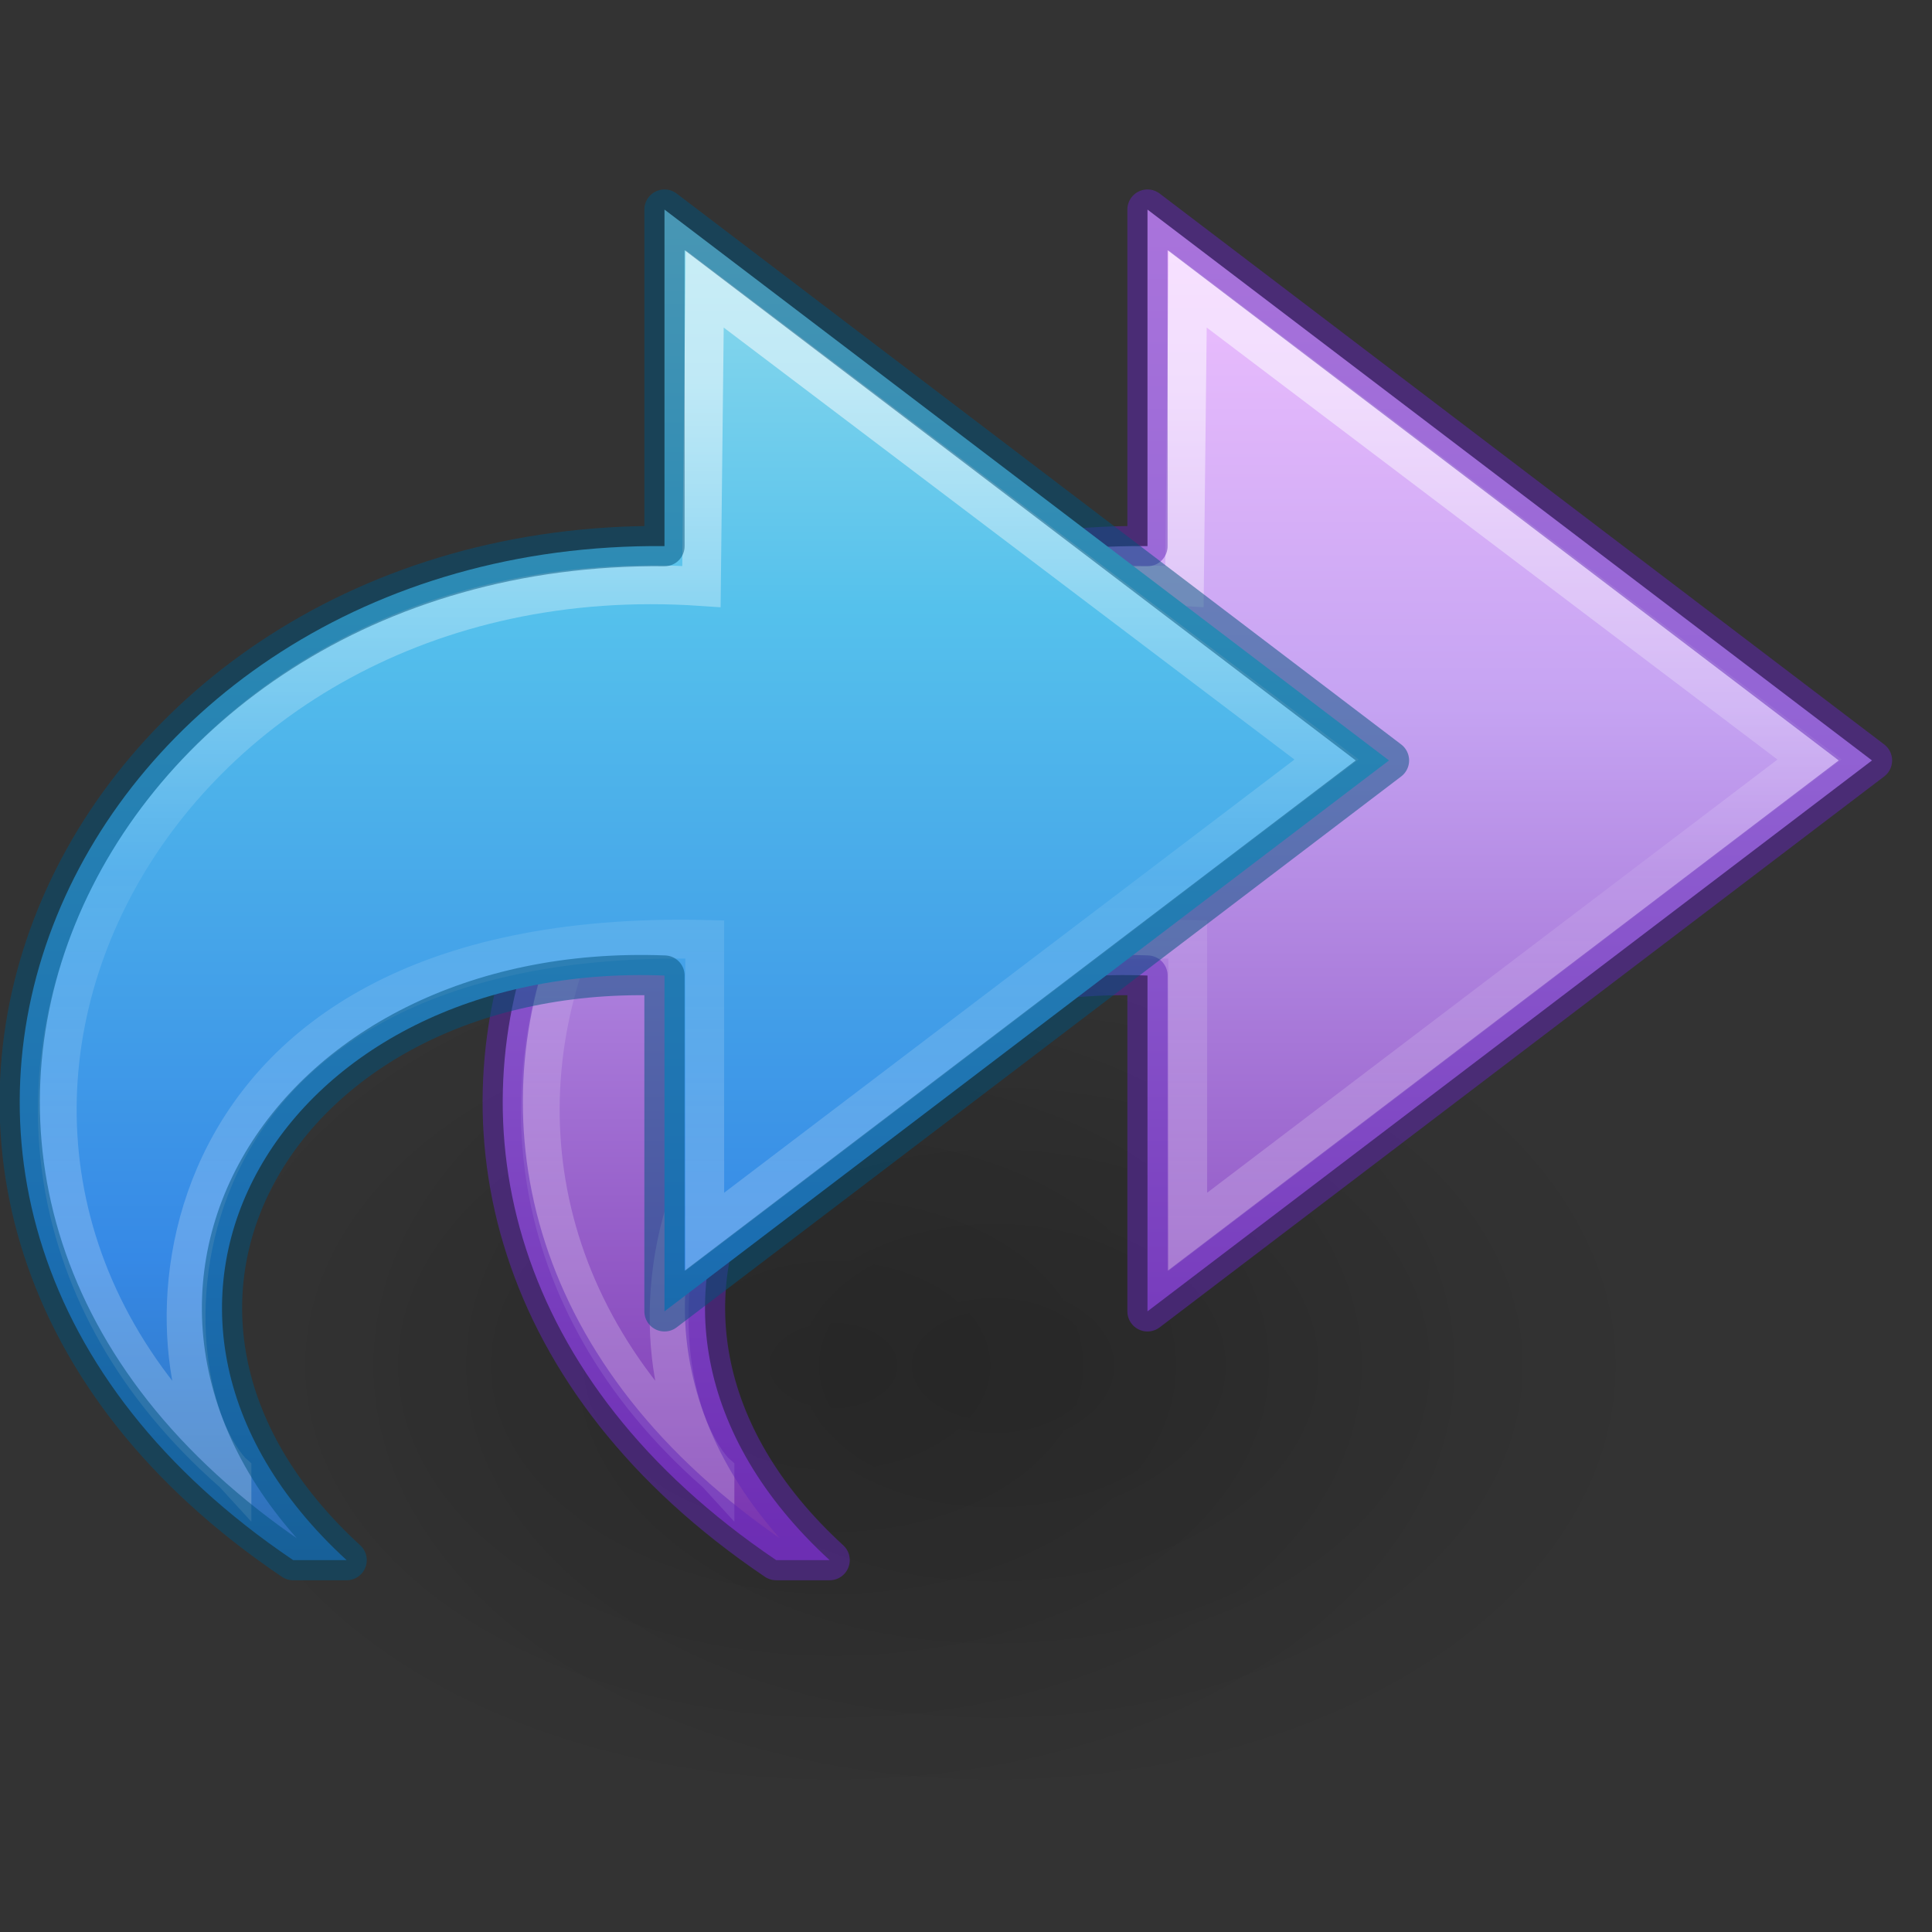 <?xml version="1.0" encoding="UTF-8" standalone="no"?>
<svg
   xmlns:dc="http://purl.org/dc/elements/1.1/"
   xmlns:cc="http://creativecommons.org/ns#"
   xmlns:rdf="http://www.w3.org/1999/02/22-rdf-syntax-ns#"
   xmlns:svg="http://www.w3.org/2000/svg"
   xmlns="http://www.w3.org/2000/svg"
   xmlns:xlink="http://www.w3.org/1999/xlink"
   id="svg4143"
   height="48"
   width="48"
   version="1.1"
   viewBox="0 0 48 48">
  <rect x="0" y="0" width="48" height="48" fill="#333333" stroke="none"/>
  <defs
     id="defs4145">
    <linearGradient
       gradientTransform="matrix(0,-1.136,-1.221,0,54.815,53.704)"
       gradientUnits="userSpaceOnUse"
       xlink:href="#linearGradient4087-4"
       id="linearGradient3198"
       y2="15.991"
       x2="20.576"
       y1="15.991"
       x1="38.941" />
    <linearGradient
       id="linearGradient4087-4">
      <stop
         offset="0"
         style="stop-color:#ffffff;stop-opacity:1"
         id="stop4089-0" />
      <stop
         offset="0.512"
         style="stop-color:#ffffff;stop-opacity:0.235"
         id="stop4091-5" />
      <stop
         offset="0.585"
         style="stop-color:#ffffff;stop-opacity:0.157"
         id="stop4093-9" />
      <stop
         offset="1"
         style="stop-color:#ffffff;stop-opacity:0.392"
         id="stop4095-4" />
    </linearGradient>
    <linearGradient
       gradientTransform="matrix(-1.042,0,0,0.97,56.672,1.247)"
       gradientUnits="userSpaceOnUse"
       xlink:href="#linearGradient2867-449-88-871-390-598-476-591-434-148-57-177-6"
       id="linearGradient3201"
       y2="42.04"
       x2="23.732"
       y1="4.418"
       x1="23.732" />
    <linearGradient
       id="linearGradient2867-449-88-871-390-598-476-591-434-148-57-177-6">
      <stop
         offset="0"
         style="stop-color:#90dbec;stop-opacity:1"
         id="stop3750-9" />
      <stop
         offset="0.262"
         style="stop-color:#55c1ec;stop-opacity:1"
         id="stop3752-2" />
      <stop
         offset="0.705"
         style="stop-color:#3689e6;stop-opacity:1"
         id="stop3754-2" />
      <stop
         offset="1"
         style="stop-color:#2b63a0;stop-opacity:1"
         id="stop3756-4" />
    </linearGradient>
    <radialGradient
       gradientTransform="matrix(1,0,0,0.537,0,16.873)"
       gradientUnits="userSpaceOnUse"
       xlink:href="#linearGradient8662"
       id="radialGradient3140"
       fy="36.421"
       fx="24.837"
       r="15.645"
       cy="36.421"
       cx="24.837" />
    <linearGradient
       id="linearGradient8662">
      <stop
         offset="0"
         style="stop-color:#000000;stop-opacity:1"
         id="stop8664" />
      <stop
         offset="1"
         style="stop-color:#000000;stop-opacity:0"
         id="stop8666" />
    </linearGradient>
    <radialGradient
       gradientTransform="matrix(1,0,0,0.537,0,16.873)"
       gradientUnits="userSpaceOnUse"
       xlink:href="#linearGradient8662-7"
       id="radialGradient4195"
       fy="36.421"
       fx="24.837"
       r="15.645"
       cy="36.421"
       cx="24.837" />
    <linearGradient
       id="linearGradient8662-7">
      <stop
         offset="0"
         style="stop-color:#000000;stop-opacity:1"
         id="stop8664-0" />
      <stop
         offset="1"
         style="stop-color:#000000;stop-opacity:0"
         id="stop8666-1" />
    </linearGradient>
    <linearGradient
       gradientTransform="matrix(0,-1.136,-1.221,0,42.815,53.704)"
       gradientUnits="userSpaceOnUse"
       xlink:href="#linearGradient4087-4"
       id="linearGradient3198-5-6"
       y2="15.991"
       x2="20.576"
       y1="15.991"
       x1="38.941" />
    <linearGradient
       gradientTransform="matrix(-1.042,0,0,0.97,44.672,1.247)"
       gradientUnits="userSpaceOnUse"
       xlink:href="#linearGradient4330"
       id="linearGradient3254-4"
       y2="51.899"
       x2="23.732"
       y1="4.418"
       x1="23.732" />
    <linearGradient
       id="linearGradient4330">
      <stop
         offset="0"
         style="stop-color:#f0c1ff;stop-opacity:1"
         id="stop4332" />
      <stop
         offset="0.262"
         style="stop-color:#c5a3f2;stop-opacity:1"
         id="stop4334" />
      <stop
         offset="0.705"
         style="stop-color:#7a36b1;stop-opacity:1"
         id="stop4336" />
      <stop
         offset="1"
         style="stop-color:#4c2d81;stop-opacity:1"
         id="stop4338" />
    </linearGradient>
  </defs>
  <g
     id="g5681"
     transform="matrix(-1,0,0,1,48.009,0)">
    <g
       id="layer1-1"
       transform="matrix(2,0,0,2,0,-16)">
      <path
         style="display:inline;overflow:visible;visibility:visible;opacity:0.141;fill:url(#radialGradient3140);fill-opacity:1;fill-rule:evenodd;stroke:none;stroke-width:1;marker:none"
         id="path3501"
         transform="matrix(0.53,0,0,-0.658,0.487,48.935)"
         d="m 40.482,36.421 a 15.645,8.397 0 1 1 -31.289,0 15.645,8.397 0 1 1 31.289,0 z" />
      <g
         id="g4190"
         transform="translate(-2)">
        <path
           style="display:inline;overflow:visible;visibility:visible;opacity:0.141;fill:url(#radialGradient4195);fill-opacity:1;fill-rule:evenodd;stroke:none;stroke-width:1;marker:none"
           id="path3501-0"
           transform="matrix(0.53,0,0,-0.658,0.487,48.935)"
           d="m 40.482,36.421 a 15.645,8.397 0 1 1 -31.289,0 15.645,8.397 0 1 1 31.289,0 z" />
      </g>
    </g>
    <path
       style="display:block;overflow:visible;visibility:visible;fill:url(#linearGradient3254-4);fill-opacity:1;fill-rule:nonzero;stroke:none;stroke-width:1;stroke-linecap:butt;stroke-linejoin:round;stroke-miterlimit:7;stroke-dasharray:none;stroke-dashoffset:0;stroke-opacity:1;marker:none"
       id="path3503-3-3-3"
       d="M 28.725,38.761 C 41.952,29.832 34.243,13.433 19.5,13.568 V 5.207 L 1.5,18.893 19.5,32.58 v -8.343 c 9.509,-0.369 14.695,8.294 7.897,14.524 z" />
    <path
       style="display:block;overflow:visible;visibility:visible;opacity:0.53;fill:none;stroke:url(#linearGradient3198-5-6);stroke-width:0.964;stroke-linecap:butt;stroke-linejoin:miter;stroke-miterlimit:7;stroke-dasharray:none;stroke-dashoffset:0;stroke-opacity:1;marker:none"
       id="path3505-6-2"
       d="M 30.246,36.573 C 39.932,28.055 32.253,13.642 18.582,14.572 L 18.5,7.177 3.051,18.87 18.5,30.605 v -7.266 c 14.184,-0.324 14.003,10.792 11.746,13.235 z" />
    <path
       style="color:#000000;clip-rule:nonzero;display:inline;overflow:visible;visibility:visible;opacity:0.5;isolation:auto;mix-blend-mode:normal;color-interpolation:sRGB;color-interpolation-filters:linearRGB;solid-color:#000000;solid-opacity:1;fill:none;fill-opacity:1;fill-rule:nonzero;stroke:#6326b9;stroke-width:1;stroke-linecap:butt;stroke-linejoin:round;stroke-miterlimit:4;stroke-dasharray:none;stroke-dashoffset:0;stroke-opacity:1;marker:none;color-rendering:auto;image-rendering:auto;shape-rendering:auto;text-rendering:auto;enable-background:accumulate"
       id="path3503-3-3-0"
       d="M 28.725,38.761 C 41.952,29.832 34.243,13.433 19.5,13.568 V 5.207 L 1.5,18.893 19.5,32.58 v -8.343 c 9.509,-0.369 14.695,8.294 7.897,14.524 z" />
    <path
       style="display:block;overflow:visible;visibility:visible;fill:url(#linearGradient3201);fill-opacity:1;fill-rule:nonzero;stroke:none;stroke-width:1;stroke-linecap:butt;stroke-linejoin:round;stroke-miterlimit:7;stroke-dasharray:none;stroke-dashoffset:0;stroke-opacity:1;marker:none"
       id="path3503-3"
       d="M 40.725,38.761 C 53.952,29.832 46.243,13.433 31.5,13.568 V 5.207 L 13.5,18.893 31.5,32.58 v -8.343 c 9.509,-0.369 14.695,8.294 7.897,14.524 z" />
    <path
       style="display:block;overflow:visible;visibility:visible;opacity:0.53;fill:none;stroke:url(#linearGradient3198);stroke-width:0.964;stroke-linecap:butt;stroke-linejoin:miter;stroke-miterlimit:7;stroke-dasharray:none;stroke-dashoffset:0;stroke-opacity:1;marker:none"
       id="path3505-6"
       d="M 42.246,36.573 C 51.932,28.055 44.254,13.642 30.582,14.572 L 30.5,7.177 15.051,18.87 30.5,30.605 v -7.266 c 14.184,-0.324 14.003,10.792 11.746,13.235 z" />
    <path
       style="color:#000000;clip-rule:nonzero;display:inline;overflow:visible;visibility:visible;opacity:0.5;isolation:auto;mix-blend-mode:normal;color-interpolation:sRGB;color-interpolation-filters:linearRGB;solid-color:#000000;solid-opacity:1;fill:#000000;fill-opacity:0;fill-rule:nonzero;stroke:#00537d;stroke-width:1;stroke-linecap:round;stroke-linejoin:round;stroke-miterlimit:4;stroke-dasharray:none;stroke-dashoffset:0;stroke-opacity:1;marker:none;color-rendering:auto;image-rendering:auto;shape-rendering:auto;text-rendering:auto;enable-background:accumulate"
       id="path3503-3-4"
       d="M 40.725,38.761 C 53.952,29.832 46.243,13.433 31.5,13.568 V 5.207 L 13.5,18.893 31.5,32.58 v -8.343 c 9.509,-0.369 14.695,8.294 7.897,14.524 z" />
  </g>
</svg>
